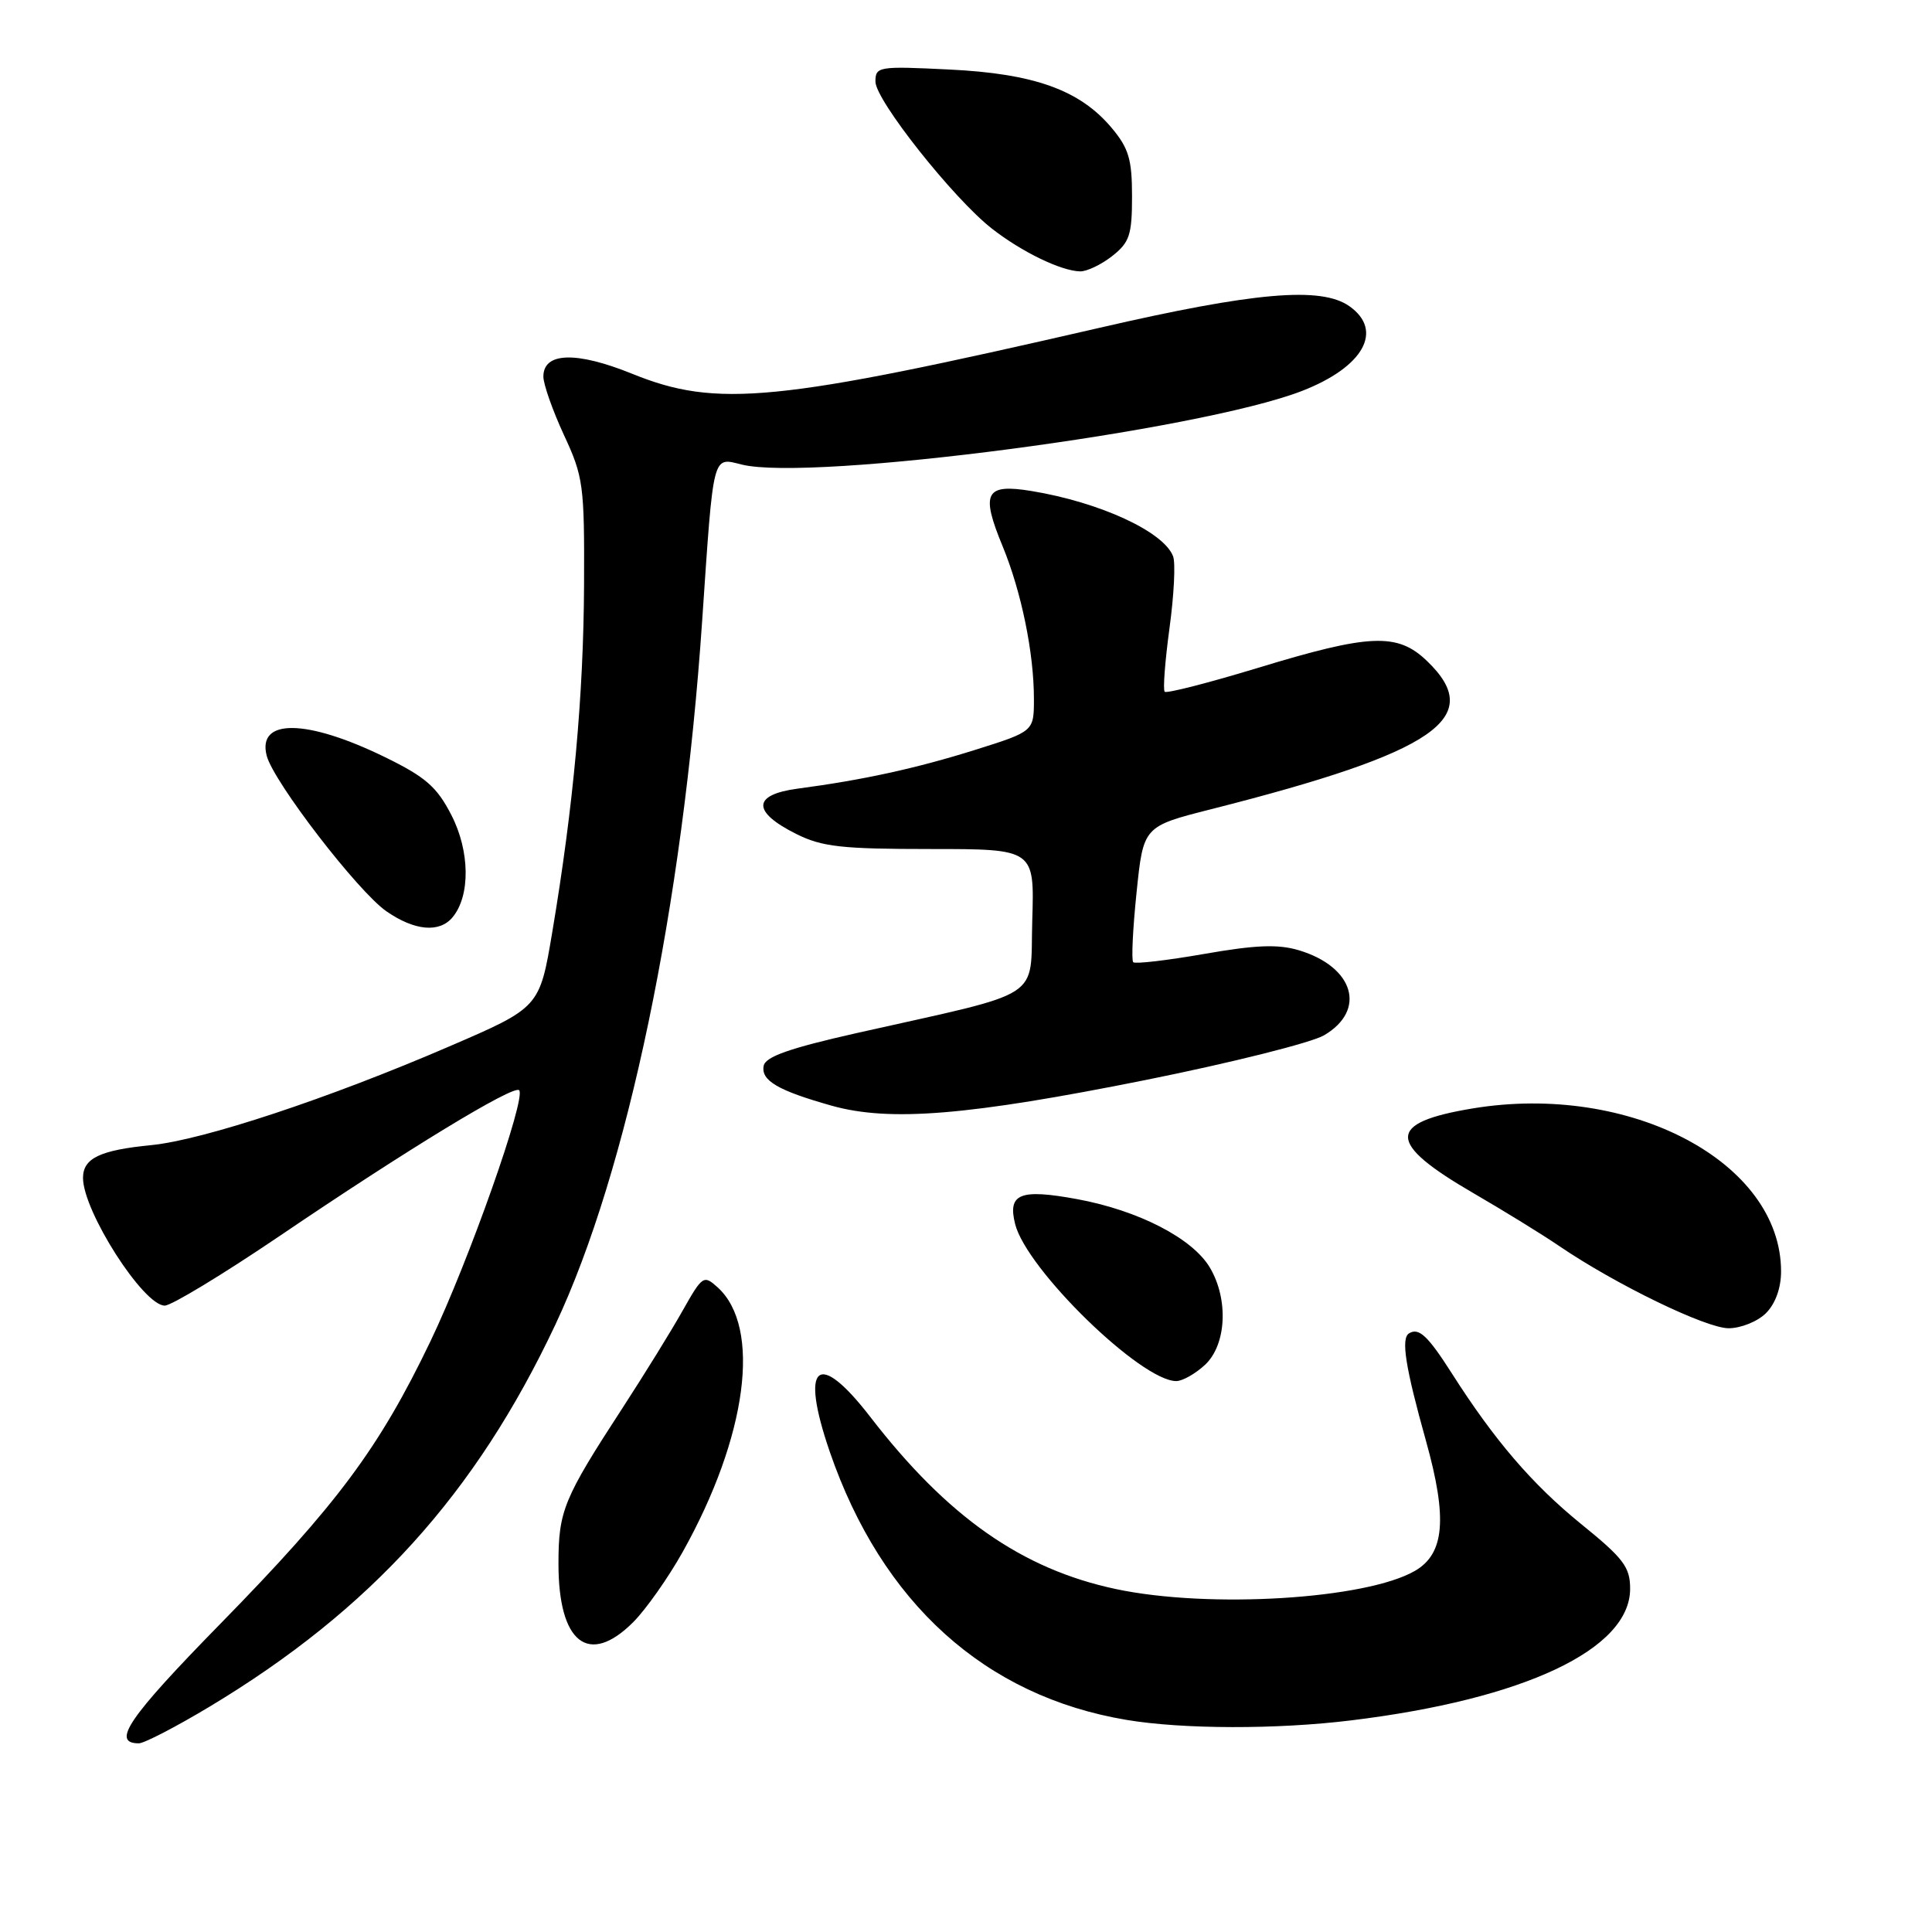 <?xml version="1.0" encoding="UTF-8" standalone="no"?>
<!DOCTYPE svg PUBLIC "-//W3C//DTD SVG 1.1//EN" "http://www.w3.org/Graphics/SVG/1.1/DTD/svg11.dtd" >
<svg xmlns="http://www.w3.org/2000/svg" xmlns:xlink="http://www.w3.org/1999/xlink" version="1.1" viewBox="0 0 256 256">
 <g >
 <path fill="currentColor"
d=" M 27.79 226.13 C 49.14 213.29 63.03 197.95 73.59 175.52 C 83.13 155.26 90.47 120.06 93.04 82.26 C 94.57 59.77 94.36 60.59 98.30 61.56 C 107.51 63.83 158.90 57.08 172.50 51.81 C 180.69 48.64 183.39 43.79 178.78 40.56 C 175.04 37.94 166.22 38.70 145.72 43.43 C 102.81 53.31 94.98 54.08 83.75 49.52 C 76.35 46.53 72.00 46.66 72.00 49.90 C 72.00 50.92 73.23 54.40 74.72 57.63 C 77.30 63.17 77.45 64.29 77.39 77.50 C 77.32 92.19 75.99 106.77 73.18 123.50 C 71.50 133.50 71.50 133.50 59.50 138.67 C 43.53 145.56 26.94 151.05 20.08 151.73 C 13.24 152.40 11.00 153.47 11.00 156.08 C 11.00 160.50 19.00 173.00 21.83 173.00 C 22.71 173.00 29.52 168.87 36.97 163.83 C 53.91 152.34 68.06 143.73 68.79 144.46 C 69.77 145.44 62.09 167.19 57.04 177.72 C 50.26 191.85 44.72 199.31 29.18 215.18 C 17.00 227.62 14.70 231.00 18.40 231.00 C 19.10 231.00 23.33 228.81 27.79 226.13 Z  M 179.03 227.96 C 201.97 225.16 216.00 218.54 216.00 210.52 C 216.00 207.64 215.14 206.50 209.46 201.90 C 203.03 196.67 198.03 190.85 192.39 182.00 C 189.18 176.97 188.01 175.88 186.70 176.68 C 185.62 177.36 186.21 181.13 188.97 191.00 C 191.81 201.19 191.41 205.87 187.50 208.14 C 181.01 211.91 160.21 213.18 147.87 210.56 C 135.41 207.92 125.54 201.00 115.32 187.75 C 108.33 178.70 105.96 180.75 109.95 192.37 C 116.85 212.41 130.53 224.77 149.30 227.90 C 156.73 229.14 169.19 229.17 179.03 227.96 Z  M 83.91 214.94 C 85.59 213.25 88.54 209.07 90.46 205.64 C 99.02 190.34 100.93 175.87 95.09 170.58 C 93.24 168.91 93.08 169.02 90.45 173.67 C 88.96 176.33 85.38 182.11 82.51 186.53 C 74.66 198.59 74.00 200.19 74.00 207.23 C 74.00 217.72 78.01 220.84 83.91 214.94 Z  M 159.69 180.83 C 162.51 178.17 162.81 172.18 160.32 167.97 C 158.03 164.09 150.86 160.39 142.72 158.89 C 135.15 157.50 133.50 158.16 134.51 162.19 C 136.02 168.21 151.20 183.00 155.86 183.00 C 156.69 183.00 158.41 182.02 159.69 180.83 Z  M 234.00 174.00 C 235.25 172.75 236.00 170.67 236.00 168.47 C 236.00 153.99 216.02 143.43 195.15 146.87 C 183.68 148.77 183.71 151.42 195.27 158.12 C 199.25 160.43 204.35 163.57 206.61 165.11 C 214.09 170.20 226.05 176.00 229.05 176.00 C 230.67 176.00 232.90 175.10 234.00 174.00 Z  M 151.93 143.08 C 163.16 140.82 173.74 138.17 175.43 137.19 C 181.12 133.87 179.42 128.10 172.09 125.91 C 169.35 125.09 166.37 125.21 159.57 126.40 C 154.65 127.26 150.42 127.75 150.16 127.50 C 149.90 127.24 150.10 123.08 150.60 118.26 C 151.50 109.50 151.50 109.50 160.50 107.22 C 190.30 99.66 196.93 95.10 189.07 87.57 C 185.16 83.82 181.53 83.97 166.64 88.51 C 160.12 90.49 154.58 91.91 154.33 91.66 C 154.08 91.41 154.37 87.63 154.96 83.26 C 155.56 78.88 155.78 74.59 155.44 73.71 C 154.19 70.44 145.73 66.55 136.67 65.06 C 130.56 64.06 129.92 65.28 132.84 72.35 C 135.33 78.38 137.00 86.50 137.00 92.59 C 137.00 96.91 137.00 96.91 129.25 99.35 C 121.38 101.82 114.37 103.35 105.69 104.50 C 99.69 105.30 99.62 107.56 105.50 110.50 C 108.92 112.21 111.50 112.50 123.28 112.50 C 137.07 112.50 137.07 112.50 136.78 121.94 C 136.46 132.69 138.74 131.22 113.50 136.89 C 104.60 138.90 101.43 140.01 101.19 141.23 C 100.82 143.18 103.07 144.50 110.20 146.51 C 117.90 148.67 128.31 147.82 151.93 143.08 Z  M 59.97 121.54 C 62.34 118.69 62.27 112.78 59.81 108.00 C 57.89 104.26 56.40 102.96 51.00 100.32 C 40.61 95.25 34.05 95.17 35.34 100.14 C 36.24 103.60 47.42 118.13 51.20 120.75 C 54.94 123.34 58.23 123.64 59.97 121.54 Z  M 147.37 33.93 C 149.68 32.11 150.00 31.13 150.00 26.00 C 150.00 21.10 149.56 19.63 147.28 16.92 C 143.07 11.92 137.02 9.75 125.75 9.21 C 116.40 8.75 116.00 8.82 116.00 10.81 C 116.00 13.27 126.33 26.31 131.44 30.30 C 135.37 33.37 140.58 35.90 143.12 35.96 C 144.00 35.98 145.92 35.07 147.37 33.93 Z "/>
</g>
</svg>
